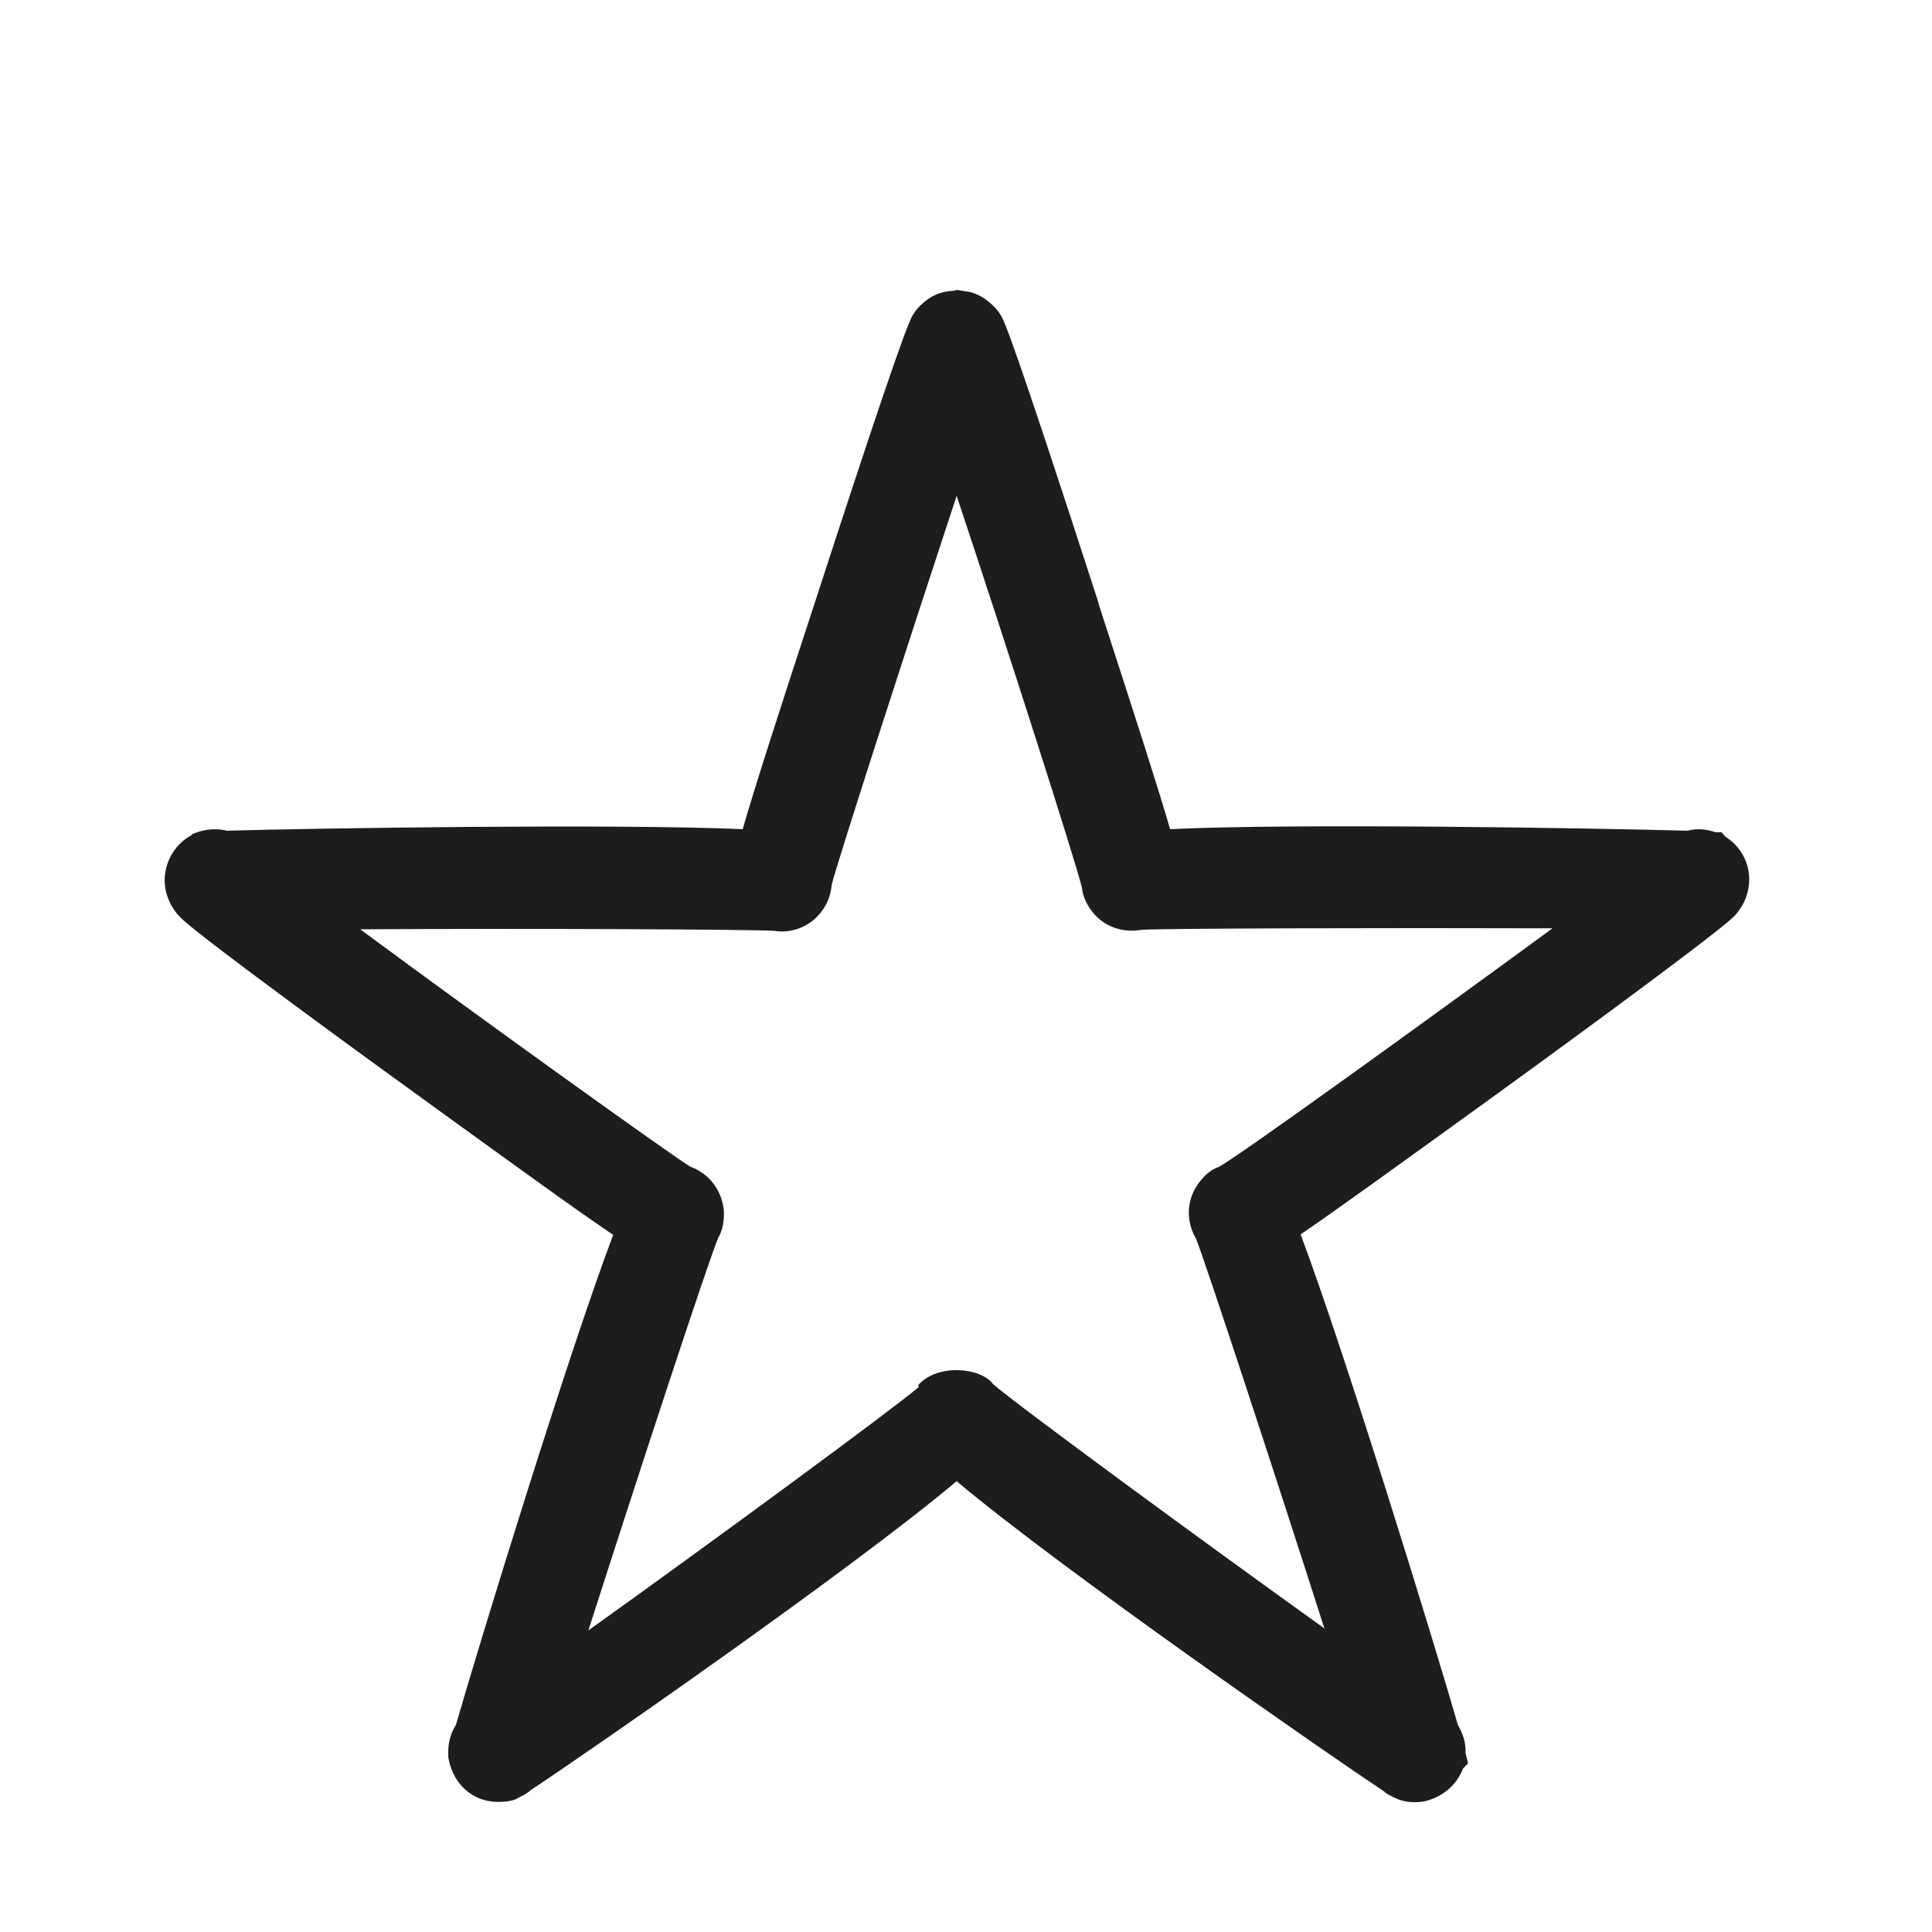<?xml version="1.0" encoding="iso-8859-1"?>
<!DOCTYPE svg PUBLIC "-//W3C//DTD SVG 1.1//EN" "http://www.w3.org/Graphics/SVG/1.1/DTD/svg11.dtd">
<svg version="1.1" xmlns="http://www.w3.org/2000/svg" xmlns:xlink="http://www.w3.org/1999/xlink" x="0px"
	y="0px" width="511.626px" height="511.627px" viewBox="0 0 1100 1100"
	style="enable-background:new 0 0 1100 1100;" xml:space="preserve">
	<g>
		

<path transform="rotate(180 500 500) scale(0.9)" d="M989.76 583.36l-3.52 1.28c-5.76 1.92-12.16 2.56-18.56 0.96-57.92 1.6-246.4 4.48-326.4 0.96-7.36 25.6-21.44 69.439-46.080 144.639-36.16 111.36-56.64 171.84-61.12 179.84-2.24 4.16-5.76 7.682-9.28 10.242-3.2 2.56-7.040 4.157-10.88 5.117-1.6 0.32-3.52 0.641-5.44 0.641l-2.88 0.641-8-1.281c-3.84-0.96-7.68-2.877-10.56-5.117-3.84-2.88-7.36-6.402-9.6-10.563-1.6-2.88-6.4-11.519-60.8-179.519l-1.28-4.481c-24.32-74.88-37.44-115.839-44.48-140.159-80.321 3.84-268.481 0.64-326.401-0.96h-0.96c-5.76 1.6-12.16 0.96-17.6-0.96h-3.84l-2.56-2.877c-10.56-6.72-16.32-18.563-14.72-31.043 0.64-5.12 2.56-10.24 4.8-13.44 1.6-2.56 3.2-4.8 5.44-6.72 14.080-13.44 130.24-97.92 153.28-114.56 62.080-44.8 98.24-71.043 120-85.763-28.16-75.2-83.52-255.037-99.52-310.397-3.2-5.44-5.12-11.523-4.8-17.603l-1.6-6.717 3.2-3.2c3.84-10.24 12.8-18.24 24.64-20.8 5.44-0.96 11.2-0.64 16.32 1.28l3.52 1.6c2.56 1.28 4.8 2.56 5.12 3.2 34.24 22.72 204.161 140.477 270.721 196.477 66.56-56 236.48-173.757 269.12-195.197 1.92-1.6 4.16-3.2 5.76-3.84l4.16-2.24c3.52-1.28 7.040-1.6 10.56-1.6 1.92 0 3.84 0 7.040 0.64 12.48 2.56 22.4 12.48 24.96 27.52 0 0.32 0 0.64 0 0.96v0.64c0.32 6.72-1.28 13.44-4.8 18.88-16 55.36-71.040 234.563-99.52 310.083 21.44 14.4 57.28 40.317 120 85.757 23.040 16.64 139.52 101.117 153.28 114.557 1.92 1.92 3.84 4.163 4.8 5.763 2.88 4.48 4.8 9.28 5.44 14.4 1.6 13.44-5.44 26.56-17.28 32.64l0.32 0.32zM530.24 234.88c-12.16 13.76-39.68 11.2-47.36 0.64-12.48-11.2-129.6-97.28-209.601-154.56 30.080 94.080 76.161 234.56 81.281 246.72 2.88 4.8 4.48 10.56 4.48 16.32s-1.6 11.2-4.48 16c-3.84 6.4-9.6 11.52-14.4 12.8-14.72 8.32-132.161 93.12-211.201 151.040 100.8 0.32 247.681 0 260.161-0.96 10.56-1.92 21.76 1.28 29.12 9.28 5.12 5.44 8 12.16 8.32 16.96 3.52 15.36 48 154.241 79.36 248.321 31.040-94.080 75.84-232.641 79.040-246.081 0.64-7.36 3.52-14.080 8.64-19.52 7.36-8 18.24-11.203 27.52-9.603 14.080 0.96 162.24 1.603 262.080 0.963-78.72-58.24-196.16-142.4-208.64-150.080-7.040-2.56-13.12-7.36-16.96-14.080-2.88-4.8-4.48-10.56-4.48-16.32s1.6-11.52 3.52-14.4c6.080-14.080 51.84-153.6 82.24-248.64-78.72 56.32-193.28 140.48-208.96 153.92l0.32 1.28z" fill="#1D1D1D" />

    </g>
</svg>